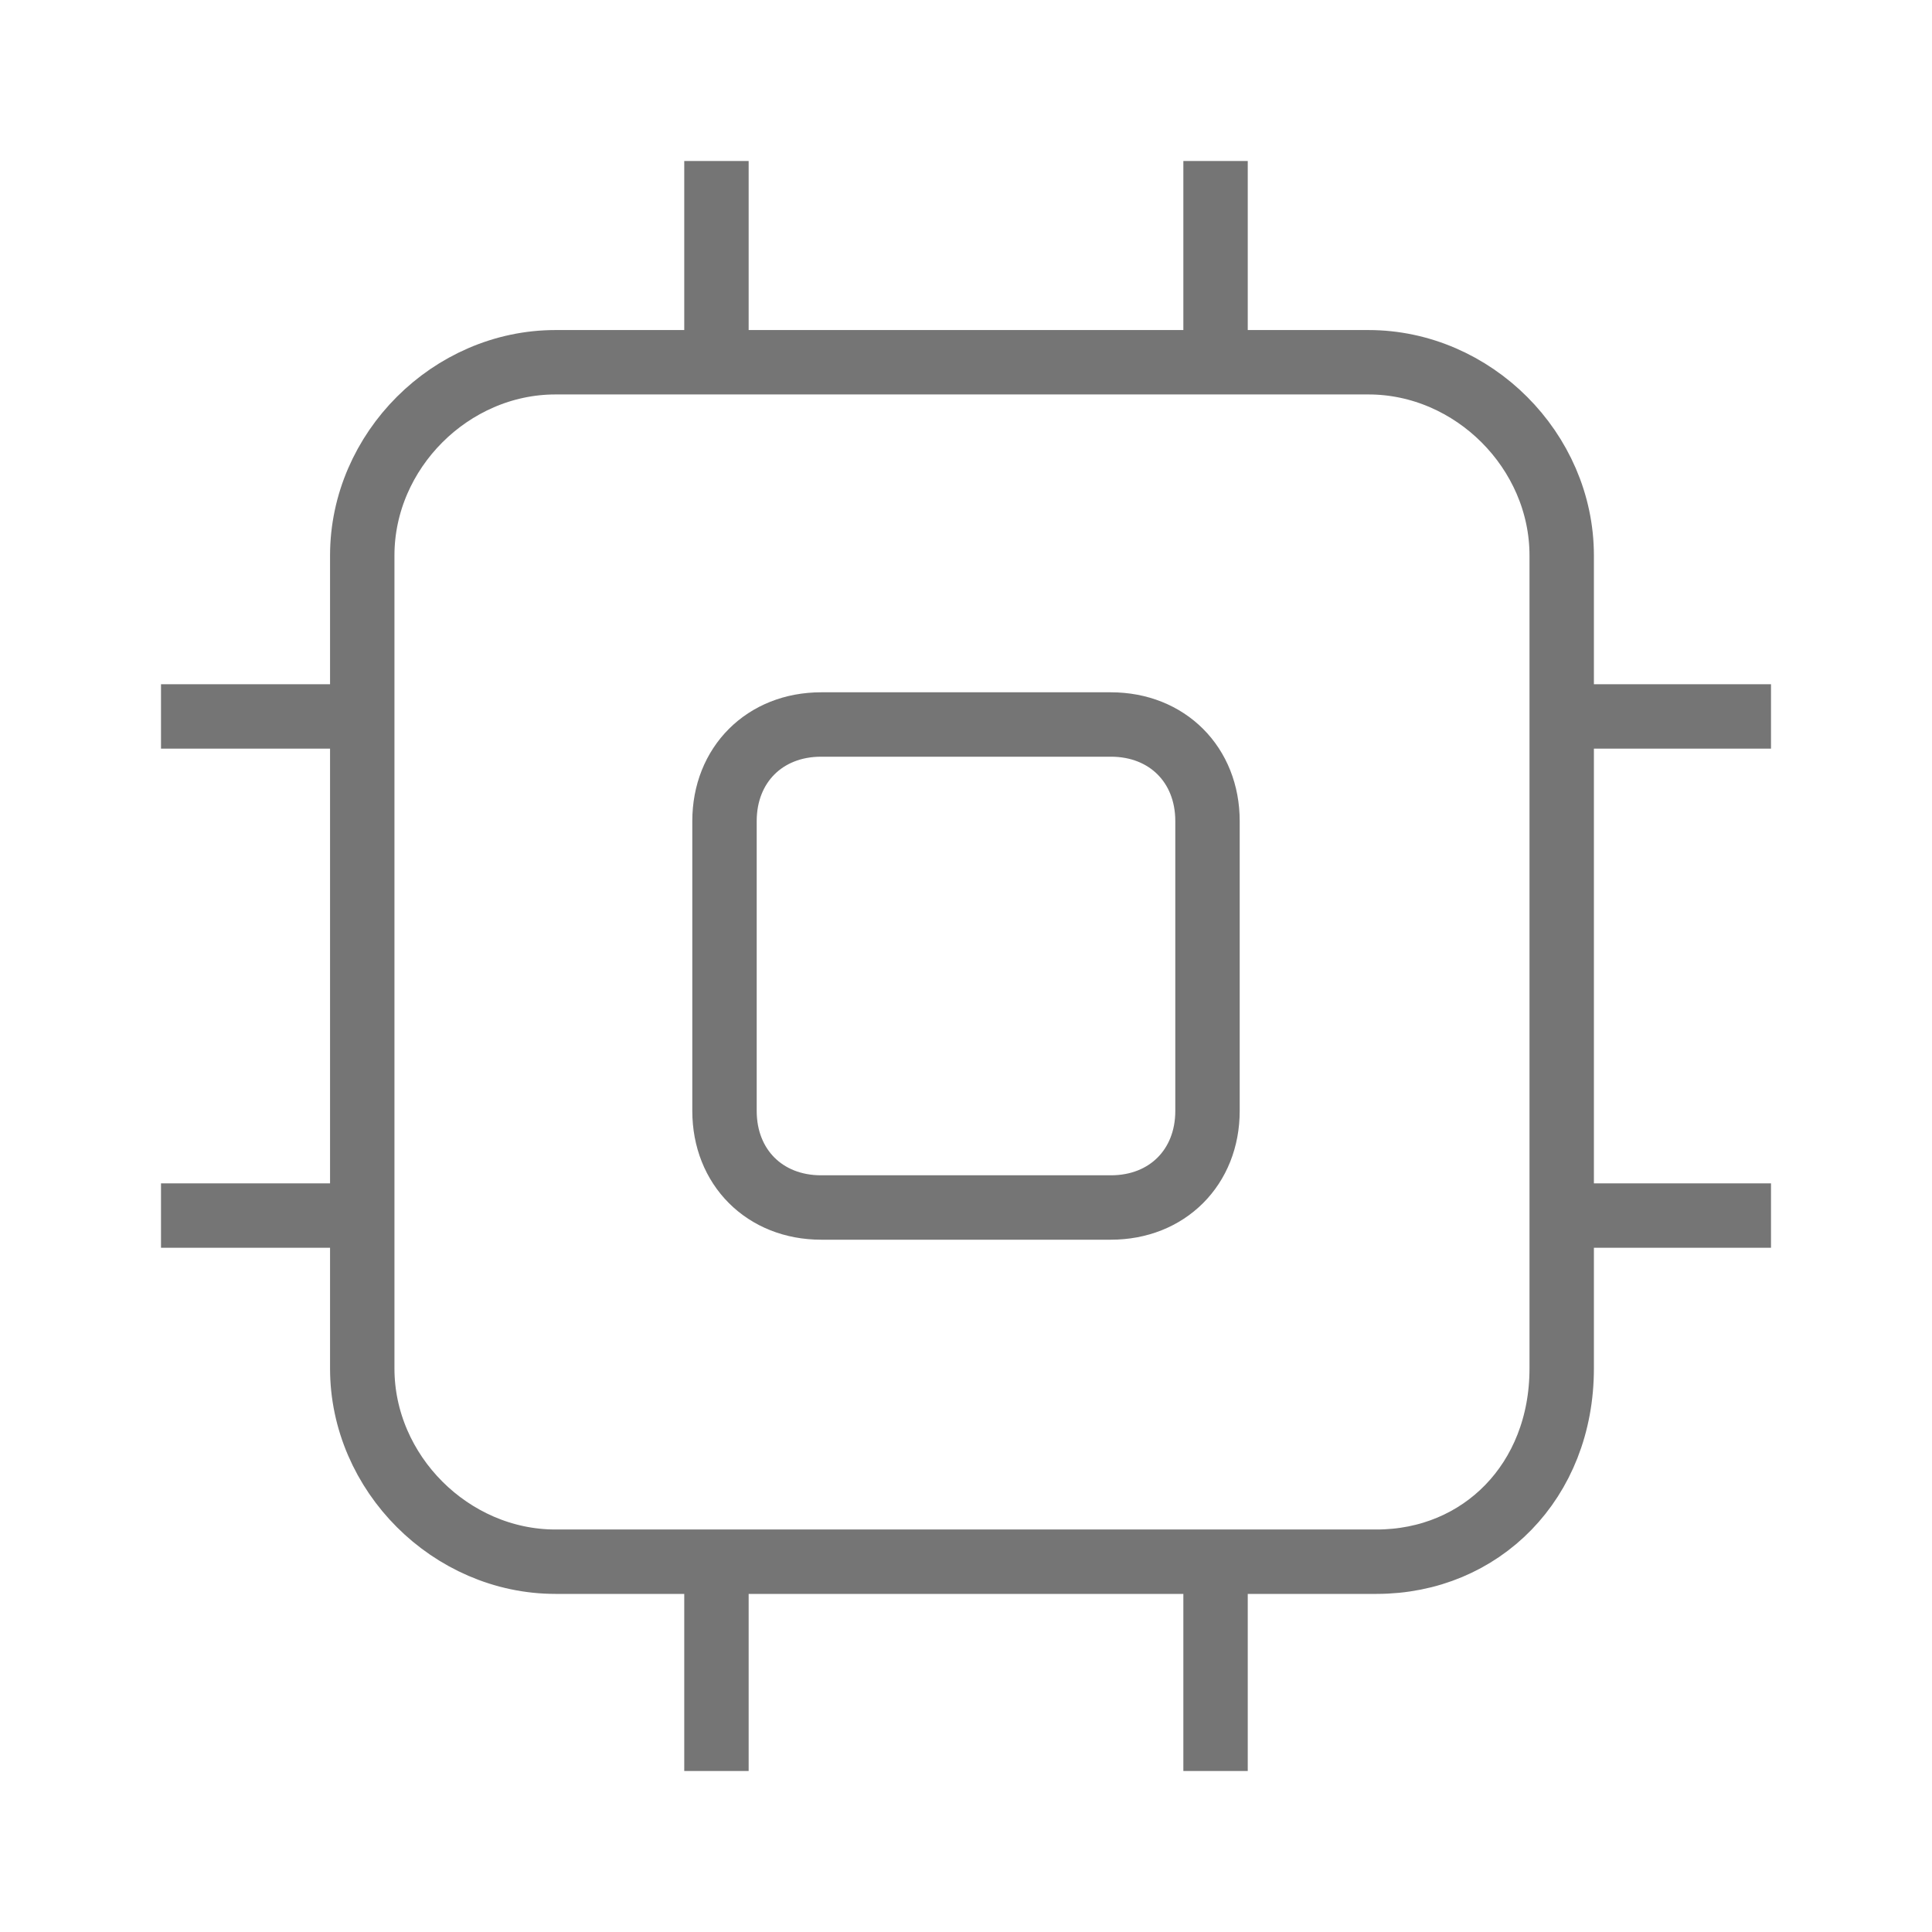 <?xml version="1.0" encoding="utf-8"?>
<!-- Generator: Adobe Illustrator 21.1.0, SVG Export Plug-In . SVG Version: 6.00 Build 0)  -->
<svg version="1.1" id="Ebene_1" xmlns="http://www.w3.org/2000/svg" xmlns:xlink="http://www.w3.org/1999/xlink" x="0px" y="0px"
	 viewBox="0 0 24 24" style="enable-background:new 0 0 24 24;" xml:space="preserve">
<style type="text/css">
	.st0{fill:none;stroke:#757575;stroke-width:0.8;stroke-miterlimit:10;}
</style>
<path id="RAM" class="st0" d="M17.1,19.4H6.9c-1.3,0-2.4-1.1-2.4-2.4V6.9c0-1.3,1.1-2.4,2.4-2.4h10.1c1.3,0,2.4,1.1,2.4,2.4v10.1
	C19.4,18.4,18.4,19.4,17.1,19.4z M8.9,4.6V2 M15.1,4.6V2 M15.1,22v-2.6 M8.9,22v-2.6 M2,8.9h2.6 M4.6,15.1H2 M22,15.1h-2.6 M22,8.9
	h-2.6 M13.8,9h-3.6C9.5,9,9,9.5,9,10.2v3.6c0,0.7,0.5,1.2,1.2,1.2h3.6c0.7,0,1.2-0.5,1.2-1.2v-3.6C15,9.5,14.5,9,13.8,9z"/>
</svg>
